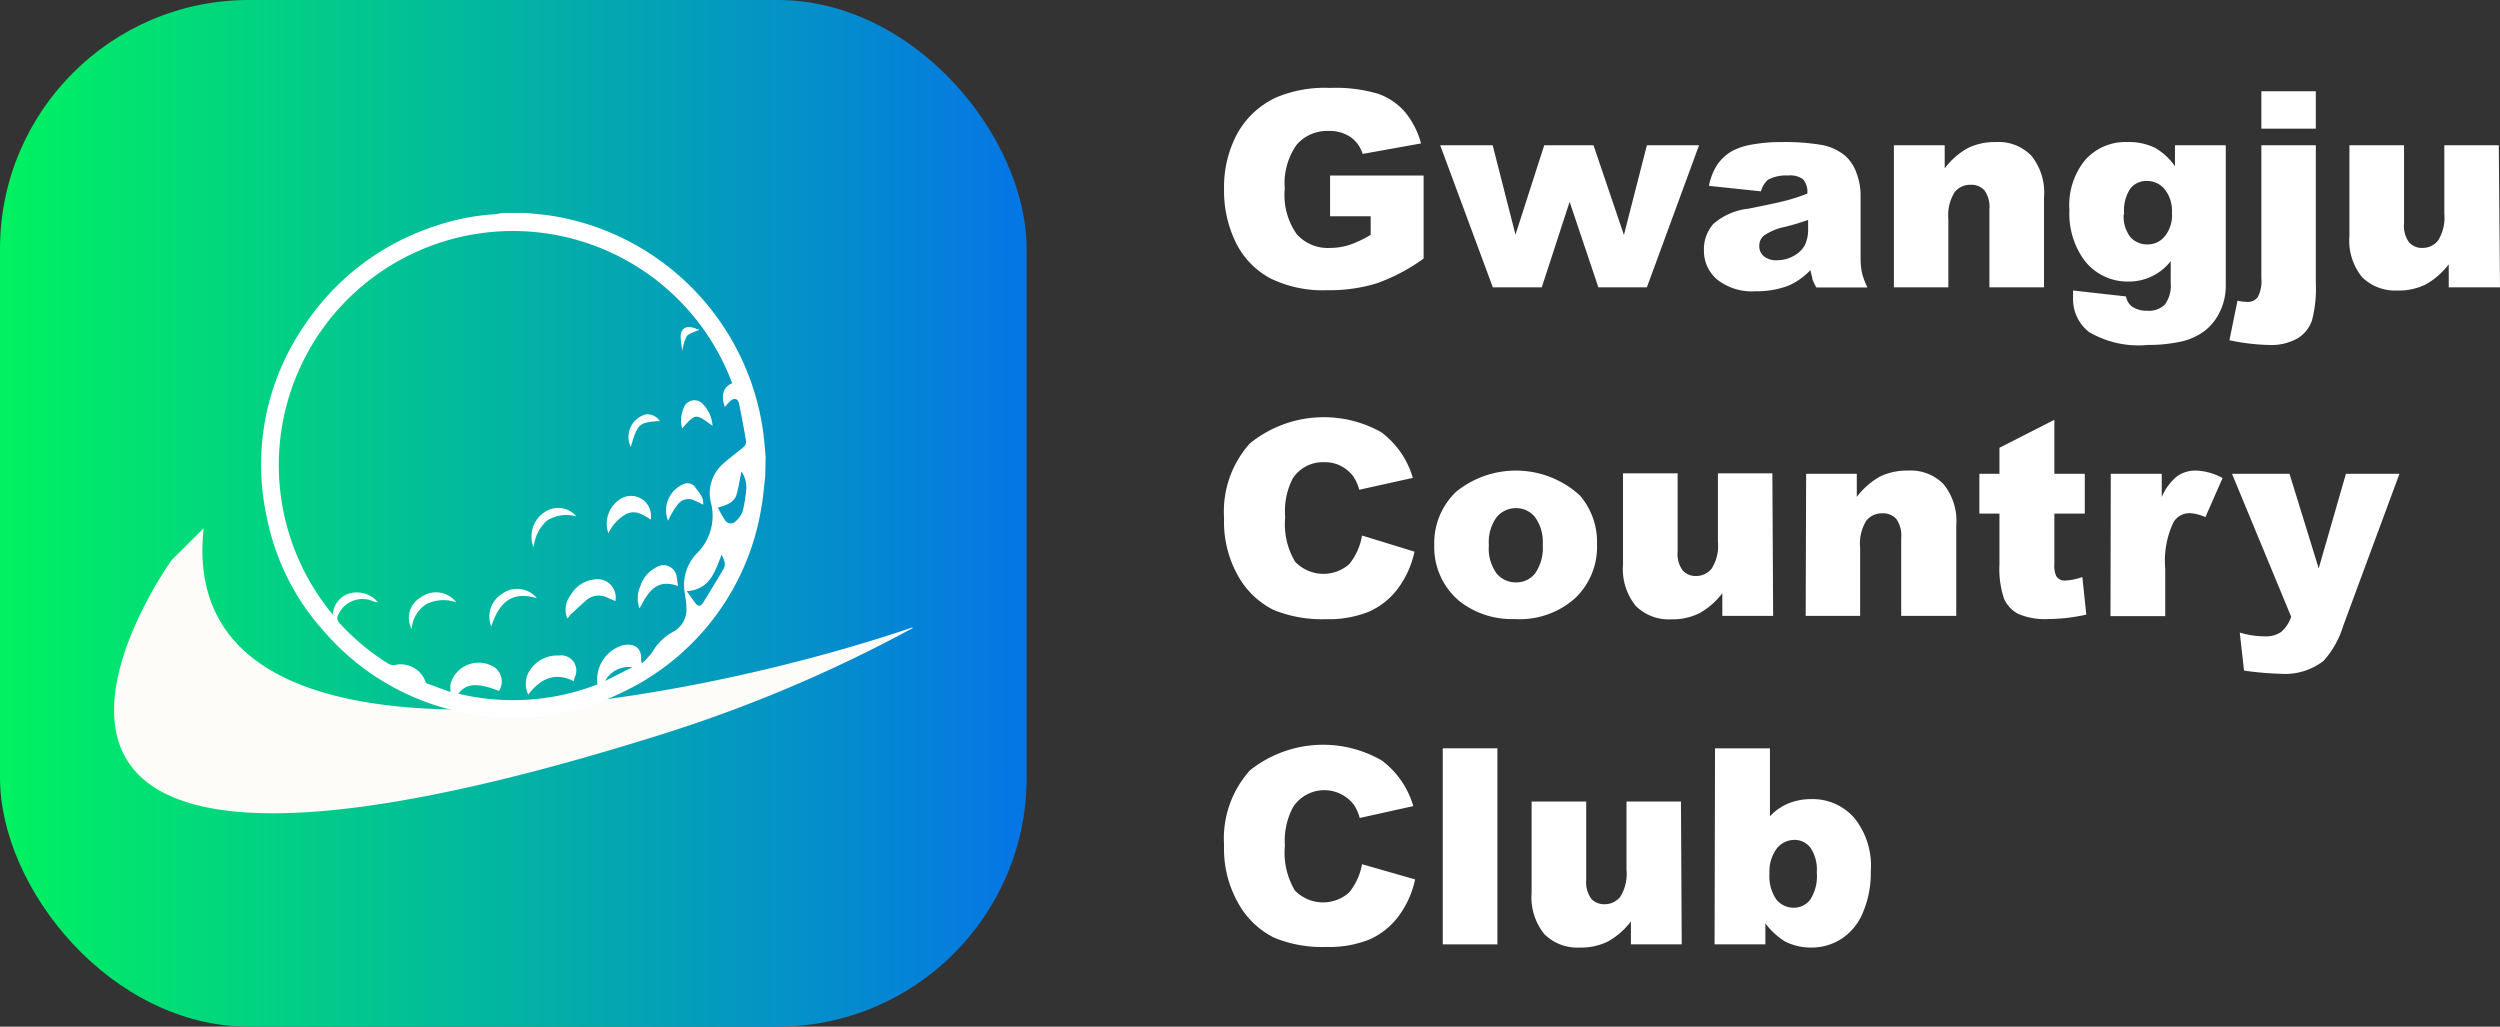 <svg id="Layer_1" data-name="Layer 1" xmlns="http://www.w3.org/2000/svg" xmlns:xlink="http://www.w3.org/1999/xlink" viewBox="0 0 164.37 67.5"><rect x="0" y="0" width="164.37" height="67.5" fill="#333333" stroke="none"/><defs><style>.cls-1{fill:url(#linear-gradient);}.cls-2{fill:#fefcf9;}.cls-3{fill:#fff;}</style><linearGradient id="linear-gradient" y1="33.75" x2="67.5" y2="33.75" gradientUnits="userSpaceOnUse"><stop offset="0" stop-color="#00f260"/><stop offset="1" stop-color="#0575e6"/></linearGradient></defs><title>GwangjuCCLogo</title><rect class="cls-1" width="67.5" height="67.5" rx="16.37" ry="16.37"/><path class="cls-2" d="M60,41.25c-16.07,5.47-48.53,11.1-46.61-6.52l-2.1,2.09S-8.78,64.71,43.45,48.3a93.06,93.06,0,0,0,16.55-7Z"/><path class="cls-3" d="M50.31,31.31c-.08.71-.13,1.42-.26,2.11a16.32,16.32,0,0,1-9.33,12.19,15.46,15.46,0,0,1-7.66,1.54,16.27,16.27,0,0,1-11.74-5.62A15.76,15.76,0,0,1,17.54,34,16.14,16.14,0,0,1,20.1,21.27a16.36,16.36,0,0,1,8.32-6.34,14.93,14.93,0,0,1,4.23-.85L33,14h1.61c.6.07,1.2.11,1.8.21a16.7,16.7,0,0,1,13.74,14c.09.6.13,1.21.19,1.82ZM48.14,25.2A15.39,15.39,0,1,0,21.88,40.41,1.53,1.53,0,0,1,23.05,39a1.8,1.8,0,0,1,1.8.6,1,1,0,0,1-.34-.08,1.75,1.75,0,0,0-2.25.85.48.48,0,0,0,.09.63,15.35,15.35,0,0,0,3.17,2.63.69.69,0,0,0,.45.09,1.73,1.73,0,0,1,2,1.08.2.2,0,0,0,.08.13l1.57.57a4.63,4.63,0,0,1,0-.53,1.92,1.92,0,0,1,2.94-1.06,1.16,1.16,0,0,1,.25,1.52c-1.41-.56-2.17-.51-2.67.18A15.42,15.42,0,0,0,39.28,45a2.37,2.37,0,0,1,1.58-2.55c.9-.24,1.37.22,1.29,1,0,0,0,0,.06.16a4.9,4.9,0,0,0,.67-.72,3.5,3.5,0,0,1,1.36-1.34,1.66,1.66,0,0,0,.89-1.61c0-.3-.06-.6-.1-.9a3,3,0,0,1,.76-2.63A3.46,3.46,0,0,0,46.73,33a2.57,2.57,0,0,1,.85-2.54c.42-.38.89-.71,1.32-1.08a.49.49,0,0,0,.16-.34c-.14-.84-.3-1.67-.47-2.51-.07-.32-.32-.39-.57-.17a3.51,3.51,0,0,0-.36.4C47.38,26,47.55,25.44,48.14,25.2Zm-.94,8.17a6.46,6.46,0,0,0,.47.83.44.44,0,0,0,.66.11,1.71,1.71,0,0,0,.5-.7,8.85,8.85,0,0,0,.24-1.53A1.83,1.83,0,0,0,48.75,31c-.11.53-.18,1-.32,1.51S47.78,33.22,47.2,33.37Zm-2.05,5.5c.22.3.38.54.56.77s.33.27.51,0c.45-.72.88-1.45,1.32-2.18.24-.37.05-.67-.09-1C47,37.57,46.71,38.75,45.15,38.87Zm-3.58,5a1.74,1.74,0,0,0-1.78.9Z"/><path class="cls-3" d="M37.73,44.79c-1.28-.64-2.22-.14-3,.88a1.65,1.65,0,0,1,0-1.41,2.13,2.13,0,0,1,2-1.16,1,1,0,0,1,1.09,1.36C37.77,44.55,37.75,44.65,37.73,44.79Z"/><path class="cls-3" d="M40.46,39.52l-.6-.26a1.26,1.26,0,0,0-1.33.22c-.34.29-.65.6-1,.91-.09.08-.13.2-.23.27a1.55,1.55,0,0,1,.24-1.56,2,2,0,0,1,1.53-1A1.2,1.2,0,0,1,40.46,39.52Z"/><path class="cls-3" d="M40,35.06a1.91,1.91,0,0,1,.91-2.32,1.31,1.31,0,0,1,1.89,1.14,2.78,2.78,0,0,1,0,.29c-.51-.33-1-.66-1.62-.38A2.86,2.86,0,0,0,40,35.06Z"/><path class="cls-3" d="M44.58,38.53C43.1,38,42.59,39,42.05,40a1.9,1.9,0,0,1,.05-1.45,2.08,2.08,0,0,1,1-1.22A.88.88,0,0,1,44.5,38C44.53,38.14,44.54,38.3,44.58,38.53Z"/><path class="cls-3" d="M46.23,33.18c-.19-.09-.36-.19-.54-.26a.88.88,0,0,0-1.15.28,3.48,3.48,0,0,0-.34.51c-.1.15-.18.33-.28.52a1.87,1.87,0,0,1,1-2.39.61.61,0,0,1,.76.16C45.92,32.35,46.28,32.65,46.23,33.18Z"/><path class="cls-3" d="M46.85,28c-1.12-.83-1.12-.83-2,.17a2.05,2.05,0,0,1,.09-1.32.75.75,0,0,1,1.28-.28A2.3,2.3,0,0,1,46.85,28Z"/><path class="cls-3" d="M35.3,39.33c-1.77-.53-2.53.43-3,1.86A1.76,1.76,0,0,1,33,39.05,1.68,1.68,0,0,1,35.3,39.33Z"/><path class="cls-3" d="M30,39.6a2.57,2.57,0,0,0-1.93.1,2.07,2.07,0,0,0-1,1.66,1.55,1.55,0,0,1,.59-2.08A1.68,1.68,0,0,1,30,39.6Z"/><path class="cls-3" d="M35.09,36a1.91,1.91,0,0,1,.72-2.33,1.56,1.56,0,0,1,2.08.28,2.39,2.39,0,0,0-1.93.28A2.66,2.66,0,0,0,35.09,36Z"/><path class="cls-3" d="M43.38,27.68c-1.38.1-1.45.16-1.91,1.71a1.54,1.54,0,0,1,1-2.15A1,1,0,0,1,43.38,27.68Z"/><path class="cls-3" d="M44.87,23.07a6.93,6.93,0,0,1-.12-.91c0-.52.31-.76.81-.62l.42.14c-.31.15-.66.22-.83.43A2.61,2.61,0,0,0,44.87,23.07Z"/><path class="cls-3" d="M87.45,14.22V11.54H93.6V17a12.15,12.15,0,0,1-3.12,1.64,10.62,10.62,0,0,1-3.22.44,7.84,7.84,0,0,1-3.74-.78A5.37,5.37,0,0,1,81.28,16a7.7,7.7,0,0,1-.8-3.55,7.41,7.41,0,0,1,.87-3.67A5.64,5.64,0,0,1,83.9,6.41a8.23,8.23,0,0,1,3.53-.63,9.82,9.82,0,0,1,3.19.39,4.19,4.19,0,0,1,1.76,1.2,5.49,5.49,0,0,1,1.05,2.06l-3.84.69A2.09,2.09,0,0,0,88.78,9a2.47,2.47,0,0,0-1.44-.39,2.64,2.64,0,0,0-2.09.91,4.39,4.39,0,0,0-.78,2.88,4.48,4.48,0,0,0,.79,3,2.74,2.74,0,0,0,2.19.9,4.18,4.18,0,0,0,1.28-.2,7.34,7.34,0,0,0,1.39-.66V14.22Z"/><path class="cls-3" d="M94.69,9.55h3.45l1.5,5.88,1.89-5.88h3.24l2,5.9,1.51-5.9h3.43l-3.43,9.34h-3.19l-1.89-5.62-1.83,5.62H98.15Z"/><path class="cls-3" d="M115.78,12.58l-3.42-.36a3.87,3.87,0,0,1,.56-1.41,3,3,0,0,1,1-.9,4.49,4.49,0,0,1,1.35-.42,11,11,0,0,1,1.87-.15,14.79,14.79,0,0,1,2.58.18,3.37,3.37,0,0,1,1.63.75,2.76,2.76,0,0,1,.72,1.13,4.14,4.14,0,0,1,.26,1.38V16.9a5.35,5.35,0,0,0,.08,1,4.9,4.9,0,0,0,.37,1h-3.36a4,4,0,0,1-.26-.55c0-.13-.08-.33-.13-.59a4.47,4.47,0,0,1-1.39,1,5.81,5.81,0,0,1-2.21.39,3.7,3.7,0,0,1-2.53-.77,2.47,2.47,0,0,1-.87-1.91,2.53,2.53,0,0,1,.62-1.75,4.22,4.22,0,0,1,2.31-1q2-.4,2.61-.57c.39-.11.82-.25,1.26-.42a1.29,1.29,0,0,0-.27-.93,1.4,1.4,0,0,0-1-.26,2.49,2.49,0,0,0-1.32.28A1.53,1.53,0,0,0,115.78,12.58Zm3.1,1.88c-.49.17-1,.33-1.54.46a3.7,3.7,0,0,0-1.38.58.87.87,0,0,0-.29.65.85.85,0,0,0,.29.69,1.24,1.24,0,0,0,.87.27,2.19,2.19,0,0,0,1.11-.29,1.79,1.79,0,0,0,.73-.71,2.39,2.39,0,0,0,.21-1.08Z"/><path class="cls-3" d="M124.52,9.55h3.34v1.52a4.91,4.91,0,0,1,1.51-1.33,4.06,4.06,0,0,1,1.86-.4,3,3,0,0,1,2.32.89,3.83,3.83,0,0,1,.84,2.73v5.93H130.8V13.76a1.85,1.85,0,0,0-.33-1.25,1.15,1.15,0,0,0-.91-.36,1.29,1.29,0,0,0-1.05.49,2.87,2.87,0,0,0-.41,1.77v4.48h-3.58Z"/><path class="cls-3" d="M143,9.55h3.34v9.23a3.89,3.89,0,0,1-.37,1.68,3.47,3.47,0,0,1-1,1.28,4,4,0,0,1-1.58.72,10.1,10.1,0,0,1-2.18.22,6.42,6.42,0,0,1-3.86-.85,2.74,2.74,0,0,1-1.05-2.26c0-.11,0-.27,0-.47l3.48.39a1.07,1.07,0,0,0,.4.67,1.7,1.7,0,0,0,1,.27,1.49,1.49,0,0,0,1.16-.41,2.13,2.13,0,0,0,.38-1.44V17.17a3.48,3.48,0,0,1-2.84,1.34,3.55,3.55,0,0,1-3-1.63,5.21,5.21,0,0,1-.82-3.07,4.68,4.68,0,0,1,1.06-3.32,3.55,3.55,0,0,1,2.76-1.15,3.93,3.93,0,0,1,1.79.37A4.07,4.07,0,0,1,143,10.93Zm-3.37,4.53a2.22,2.22,0,0,0,.43,1.5,1.47,1.47,0,0,0,1.13.49,1.43,1.43,0,0,0,1.12-.51A2.18,2.18,0,0,0,142.8,14a2.28,2.28,0,0,0-.48-1.56,1.47,1.47,0,0,0-1.16-.54,1.34,1.34,0,0,0-1.09.49A2.62,2.62,0,0,0,139.66,14.08Z"/><path class="cls-3" d="M148.68,9.55h3.58v9.06a8.24,8.24,0,0,1-.25,2.45,2.24,2.24,0,0,1-.92,1.17,3.52,3.52,0,0,1-1.94.45,13.93,13.93,0,0,1-2.57-.31l.53-2.6a3.28,3.28,0,0,0,.64.08.81.81,0,0,0,.69-.31,2.2,2.2,0,0,0,.24-1.24Zm0-3.55h3.58V8.46h-3.58Z"/><path class="cls-3" d="M164.37,18.89H161V17.38a5,5,0,0,1-1.51,1.32,4,4,0,0,1-1.87.4,3.09,3.09,0,0,1-2.32-.88,3.83,3.83,0,0,1-.83-2.72V9.55h3.59v5.14a1.84,1.84,0,0,0,.33,1.24,1.13,1.13,0,0,0,.91.37,1.29,1.29,0,0,0,1-.49,2.86,2.86,0,0,0,.41-1.76V9.55h3.58Z"/><path class="cls-3" d="M89.55,35.21,93,36.27a6.22,6.22,0,0,1-1.11,2.45,4.84,4.84,0,0,1-1.87,1.49,7.1,7.1,0,0,1-2.85.5,8.44,8.44,0,0,1-3.44-.61A5.5,5.5,0,0,1,81.48,38a7.23,7.23,0,0,1-1-3.94,6.7,6.7,0,0,1,1.7-4.91,7.72,7.72,0,0,1,8.64-.73,5.73,5.73,0,0,1,2.07,3l-3.52.78a3.08,3.08,0,0,0-.38-.86,2.38,2.38,0,0,0-.82-.7,2.26,2.26,0,0,0-1.08-.25A2.36,2.36,0,0,0,85,31.45,4.68,4.68,0,0,0,84.5,34a4.8,4.8,0,0,0,.65,2.93,2.57,2.57,0,0,0,3.56.16A4,4,0,0,0,89.55,35.21Z"/><path class="cls-3" d="M94.3,35.85a4.66,4.66,0,0,1,1.44-3.52,6.24,6.24,0,0,1,8.13.24A4.69,4.69,0,0,1,105,35.79a4.64,4.64,0,0,1-1.43,3.53,5.45,5.45,0,0,1-4,1.38A5.56,5.56,0,0,1,96,39.56,4.61,4.61,0,0,1,94.3,35.85Zm3.59,0a2.77,2.77,0,0,0,.5,1.84,1.6,1.6,0,0,0,1.27.6,1.56,1.56,0,0,0,1.27-.59,2.91,2.91,0,0,0,.5-1.89,2.74,2.74,0,0,0-.5-1.8,1.57,1.57,0,0,0-1.24-.6,1.62,1.62,0,0,0-1.3.61A2.78,2.78,0,0,0,97.89,35.84Z"/><path class="cls-3" d="M116.58,40.49h-3.34V39a4.85,4.85,0,0,1-1.51,1.32,4,4,0,0,1-1.87.4,3.07,3.07,0,0,1-2.31-.88,3.84,3.84,0,0,1-.84-2.72v-6h3.59v5.14a1.84,1.84,0,0,0,.33,1.24,1.14,1.14,0,0,0,.91.37,1.29,1.29,0,0,0,1-.49,2.79,2.79,0,0,0,.41-1.76v-4.5h3.58Z"/><path class="cls-3" d="M118.75,31.15h3.33v1.52a5,5,0,0,1,1.51-1.33,4.07,4.07,0,0,1,1.87-.4,3,3,0,0,1,2.32.89,3.82,3.82,0,0,1,.84,2.72v5.94H125V35.36a1.85,1.85,0,0,0-.33-1.25,1.17,1.17,0,0,0-.91-.36,1.3,1.3,0,0,0-1.06.49,2.88,2.88,0,0,0-.4,1.77v4.48h-3.58Z"/><path class="cls-3" d="M135.07,27.6v3.55h2v2.62h-2v3.31a1.7,1.7,0,0,0,.12.79.64.64,0,0,0,.61.3,4.1,4.1,0,0,0,1.11-.23l.26,2.47a11.83,11.83,0,0,1-2.48.29,4.46,4.46,0,0,1-2-.34,2.1,2.1,0,0,1-.93-1,6.2,6.2,0,0,1-.3-2.26V33.77h-1.32V31.15h1.32V29.44Z"/><path class="cls-3" d="M138.78,31.15h3.35v1.53a3.54,3.54,0,0,1,1-1.36,2.08,2.08,0,0,1,1.27-.38,3.91,3.91,0,0,1,1.73.49L145,34a2.93,2.93,0,0,0-1-.26,1.23,1.23,0,0,0-1.09.58,5.9,5.9,0,0,0-.55,3.06v3.13h-3.6Z"/><path class="cls-3" d="M146.75,31.15h3.78l1.92,6.22,1.79-6.22h3.52l-3.7,10a6.07,6.07,0,0,1-1.29,2.3,4.14,4.14,0,0,1-2.84.85,20.73,20.73,0,0,1-2.39-.21l-.28-2.5a5.81,5.81,0,0,0,1.72.25,1.72,1.72,0,0,0,1-.29,2.28,2.28,0,0,0,.66-1Z"/><path class="cls-3" d="M89.55,56.82l3.49,1a6.22,6.22,0,0,1-1.11,2.45,4.84,4.84,0,0,1-1.87,1.49,7.1,7.1,0,0,1-2.85.5,8.28,8.28,0,0,1-3.44-.61,5.5,5.5,0,0,1-2.29-2.15,7.22,7.22,0,0,1-1-3.93,6.71,6.71,0,0,1,1.7-4.92A7.72,7.72,0,0,1,90.85,50a5.73,5.73,0,0,1,2.07,3l-3.52.78a3.08,3.08,0,0,0-.38-.86,2.45,2.45,0,0,0-4,.14,4.68,4.68,0,0,0-.54,2.54,4.86,4.86,0,0,0,.65,2.94,2.58,2.58,0,0,0,3.56.15A4,4,0,0,0,89.55,56.82Z"/><path class="cls-3" d="M94.86,49.2h3.59V62.09H94.86Z"/><path class="cls-3" d="M110.57,62.09h-3.34V60.58a4.85,4.85,0,0,1-1.51,1.32,4,4,0,0,1-1.87.4,3.07,3.07,0,0,1-2.31-.88,3.84,3.84,0,0,1-.84-2.72v-6h3.59v5.14a1.89,1.89,0,0,0,.33,1.25,1.15,1.15,0,0,0,.91.36,1.29,1.29,0,0,0,1-.49,2.84,2.84,0,0,0,.41-1.76v-4.5h3.58Z"/><path class="cls-3" d="M112.76,49.2h3.61v4.47a3.5,3.5,0,0,1,1.22-.85,4,4,0,0,1,1.5-.28,3.63,3.63,0,0,1,2.82,1.23A5,5,0,0,1,123,57.29a6.62,6.62,0,0,1-.51,2.69,3.76,3.76,0,0,1-1.41,1.74,3.6,3.6,0,0,1-2,.58,3.79,3.79,0,0,1-1.72-.4,4.84,4.84,0,0,1-1.29-1.19v1.38h-3.34Zm3.58,8.2a2.71,2.71,0,0,0,.45,1.74,1.45,1.45,0,0,0,1.15.54,1.35,1.35,0,0,0,1.08-.53,2.87,2.87,0,0,0,.43-1.79,2.59,2.59,0,0,0-.42-1.63,1.32,1.32,0,0,0-1-.51,1.5,1.5,0,0,0-1.19.54A2.51,2.51,0,0,0,116.34,57.4Z"/></svg>
